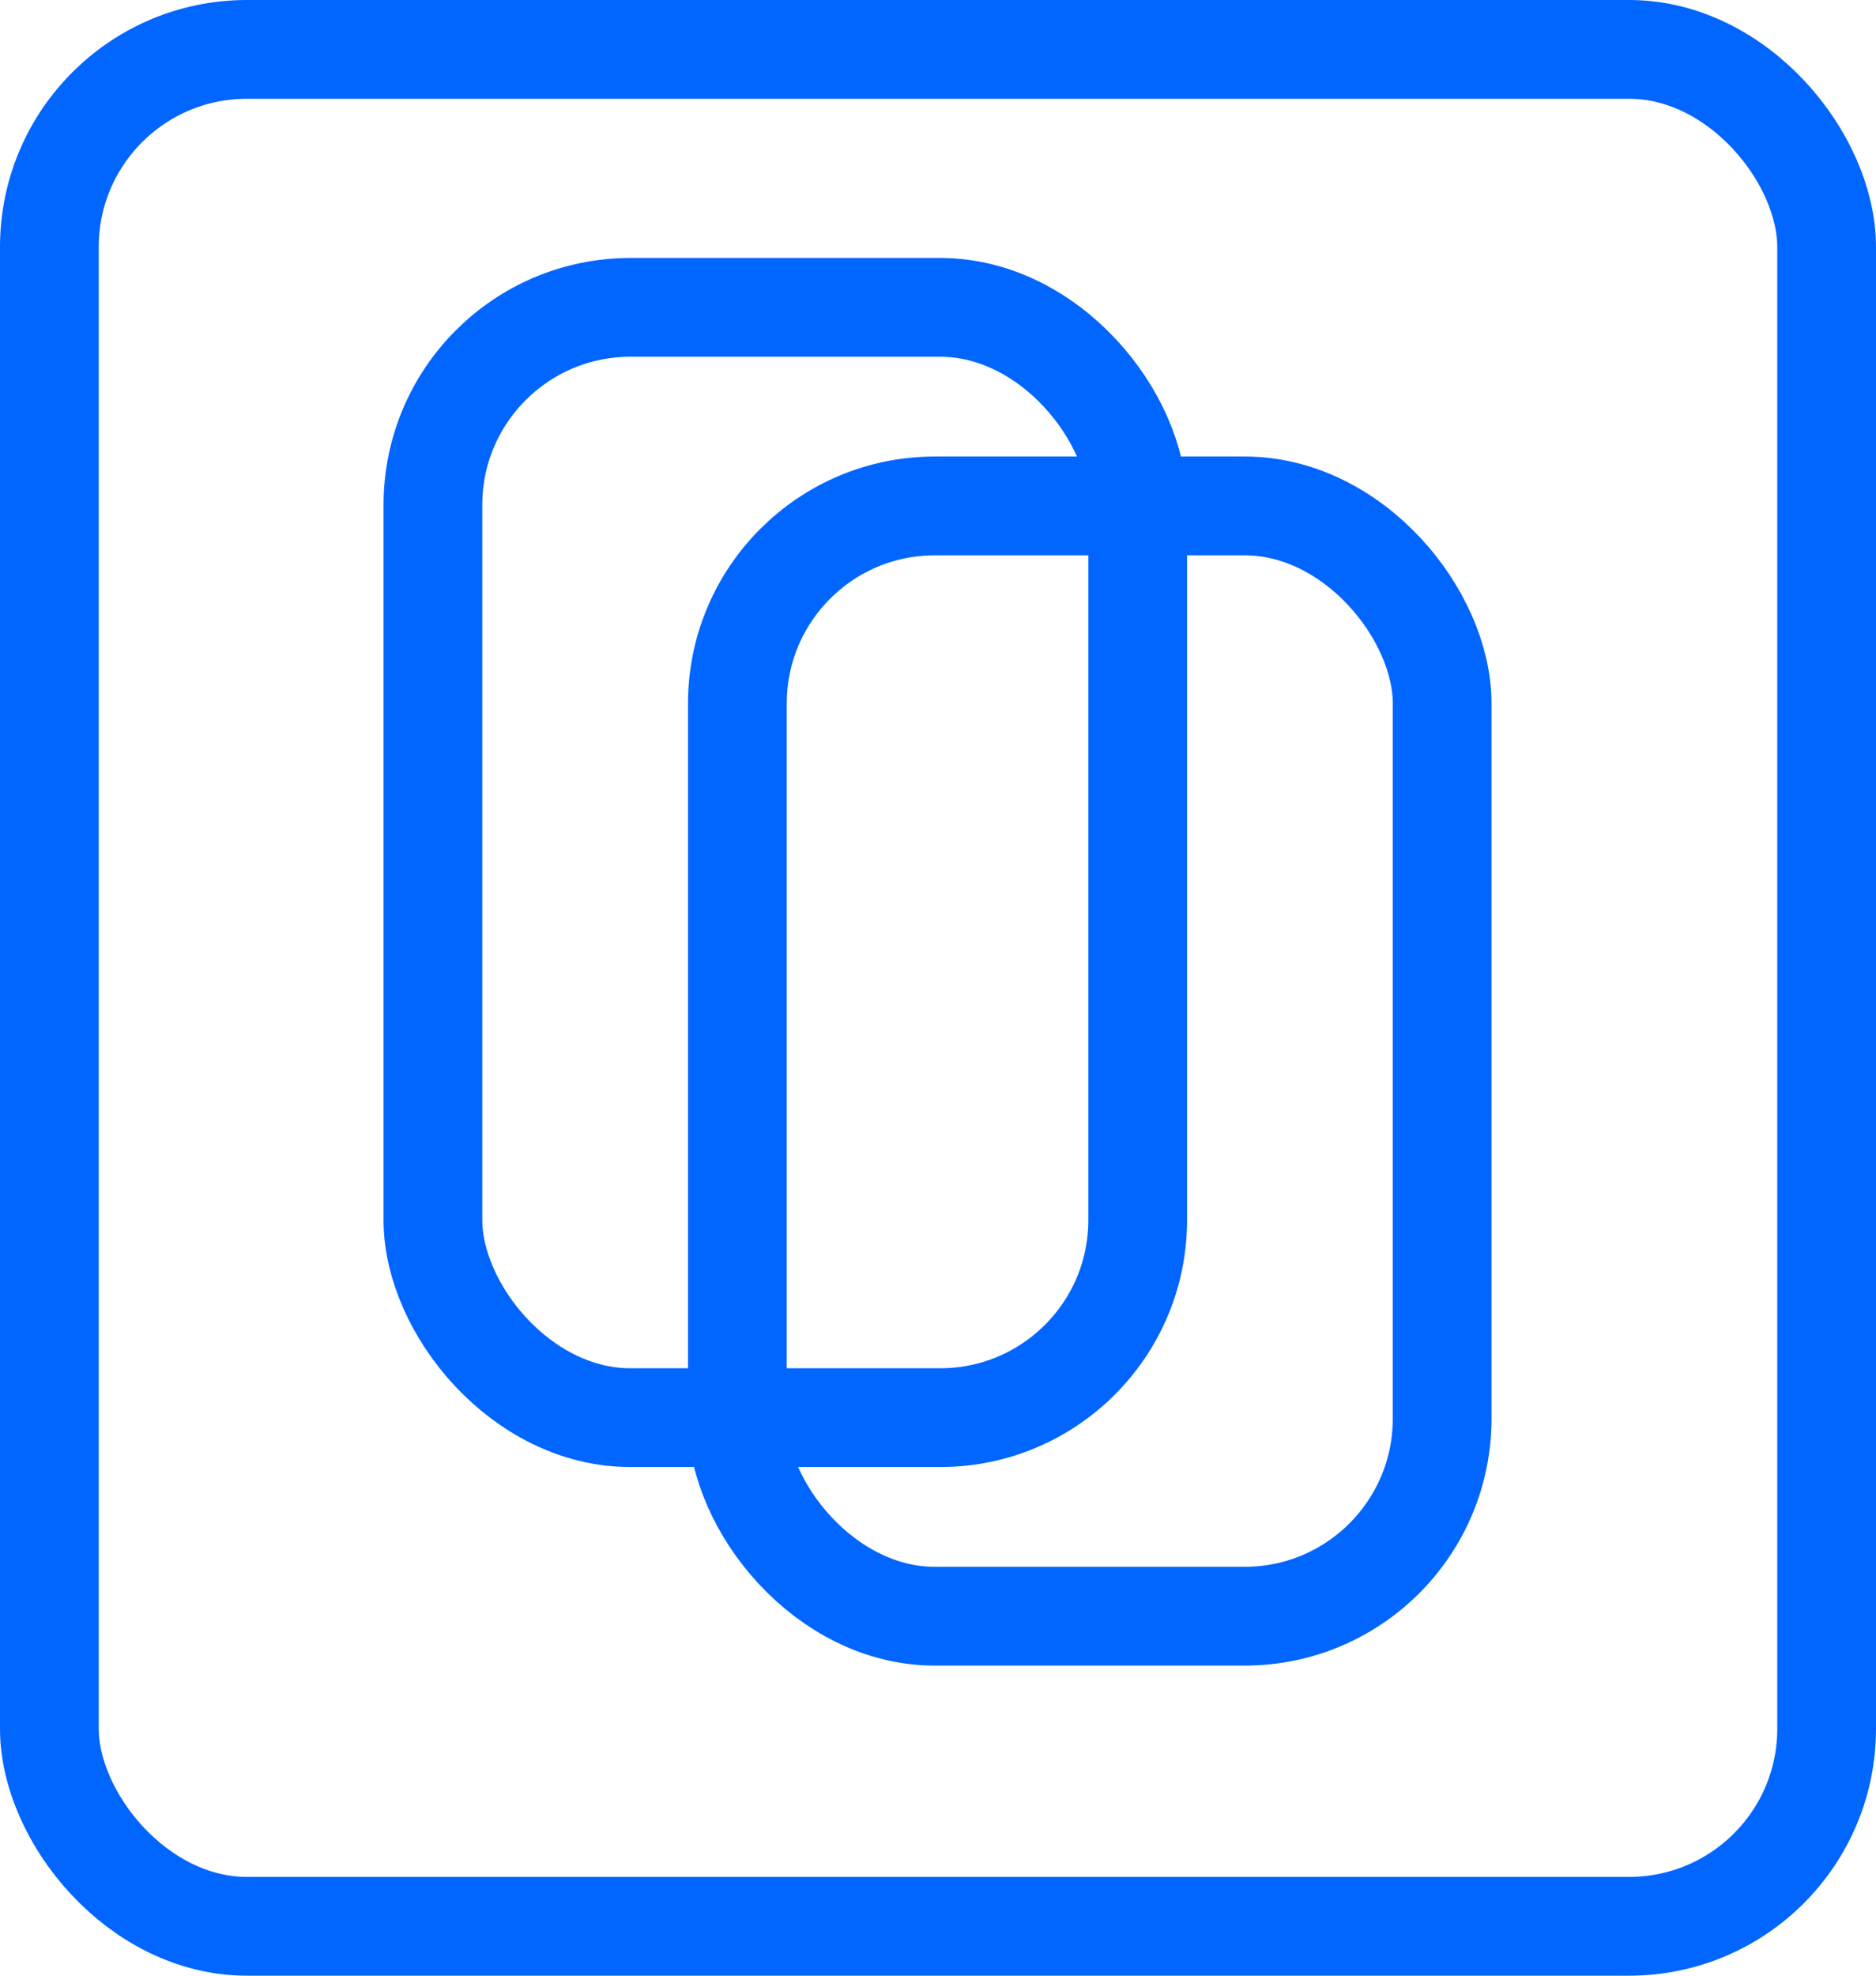 <svg xmlns="http://www.w3.org/2000/svg" width="38" height="40" fill="none"><rect width="36" height="38" x="1" y="1" stroke="#06F" stroke-width="2" rx="4"/><rect width="14.276" height="22.479" x="8.769" y="6.223" stroke="#06F" rx="4" style="stroke-linecap:square;stroke-miterlimit:1;stroke-width:2px"/><rect width="14.276" height="22.479" x="14.936" y="10.243" stroke="#06F" rx="4" style="stroke-linecap:square;stroke-miterlimit:1;stroke-width:2px"/></svg>